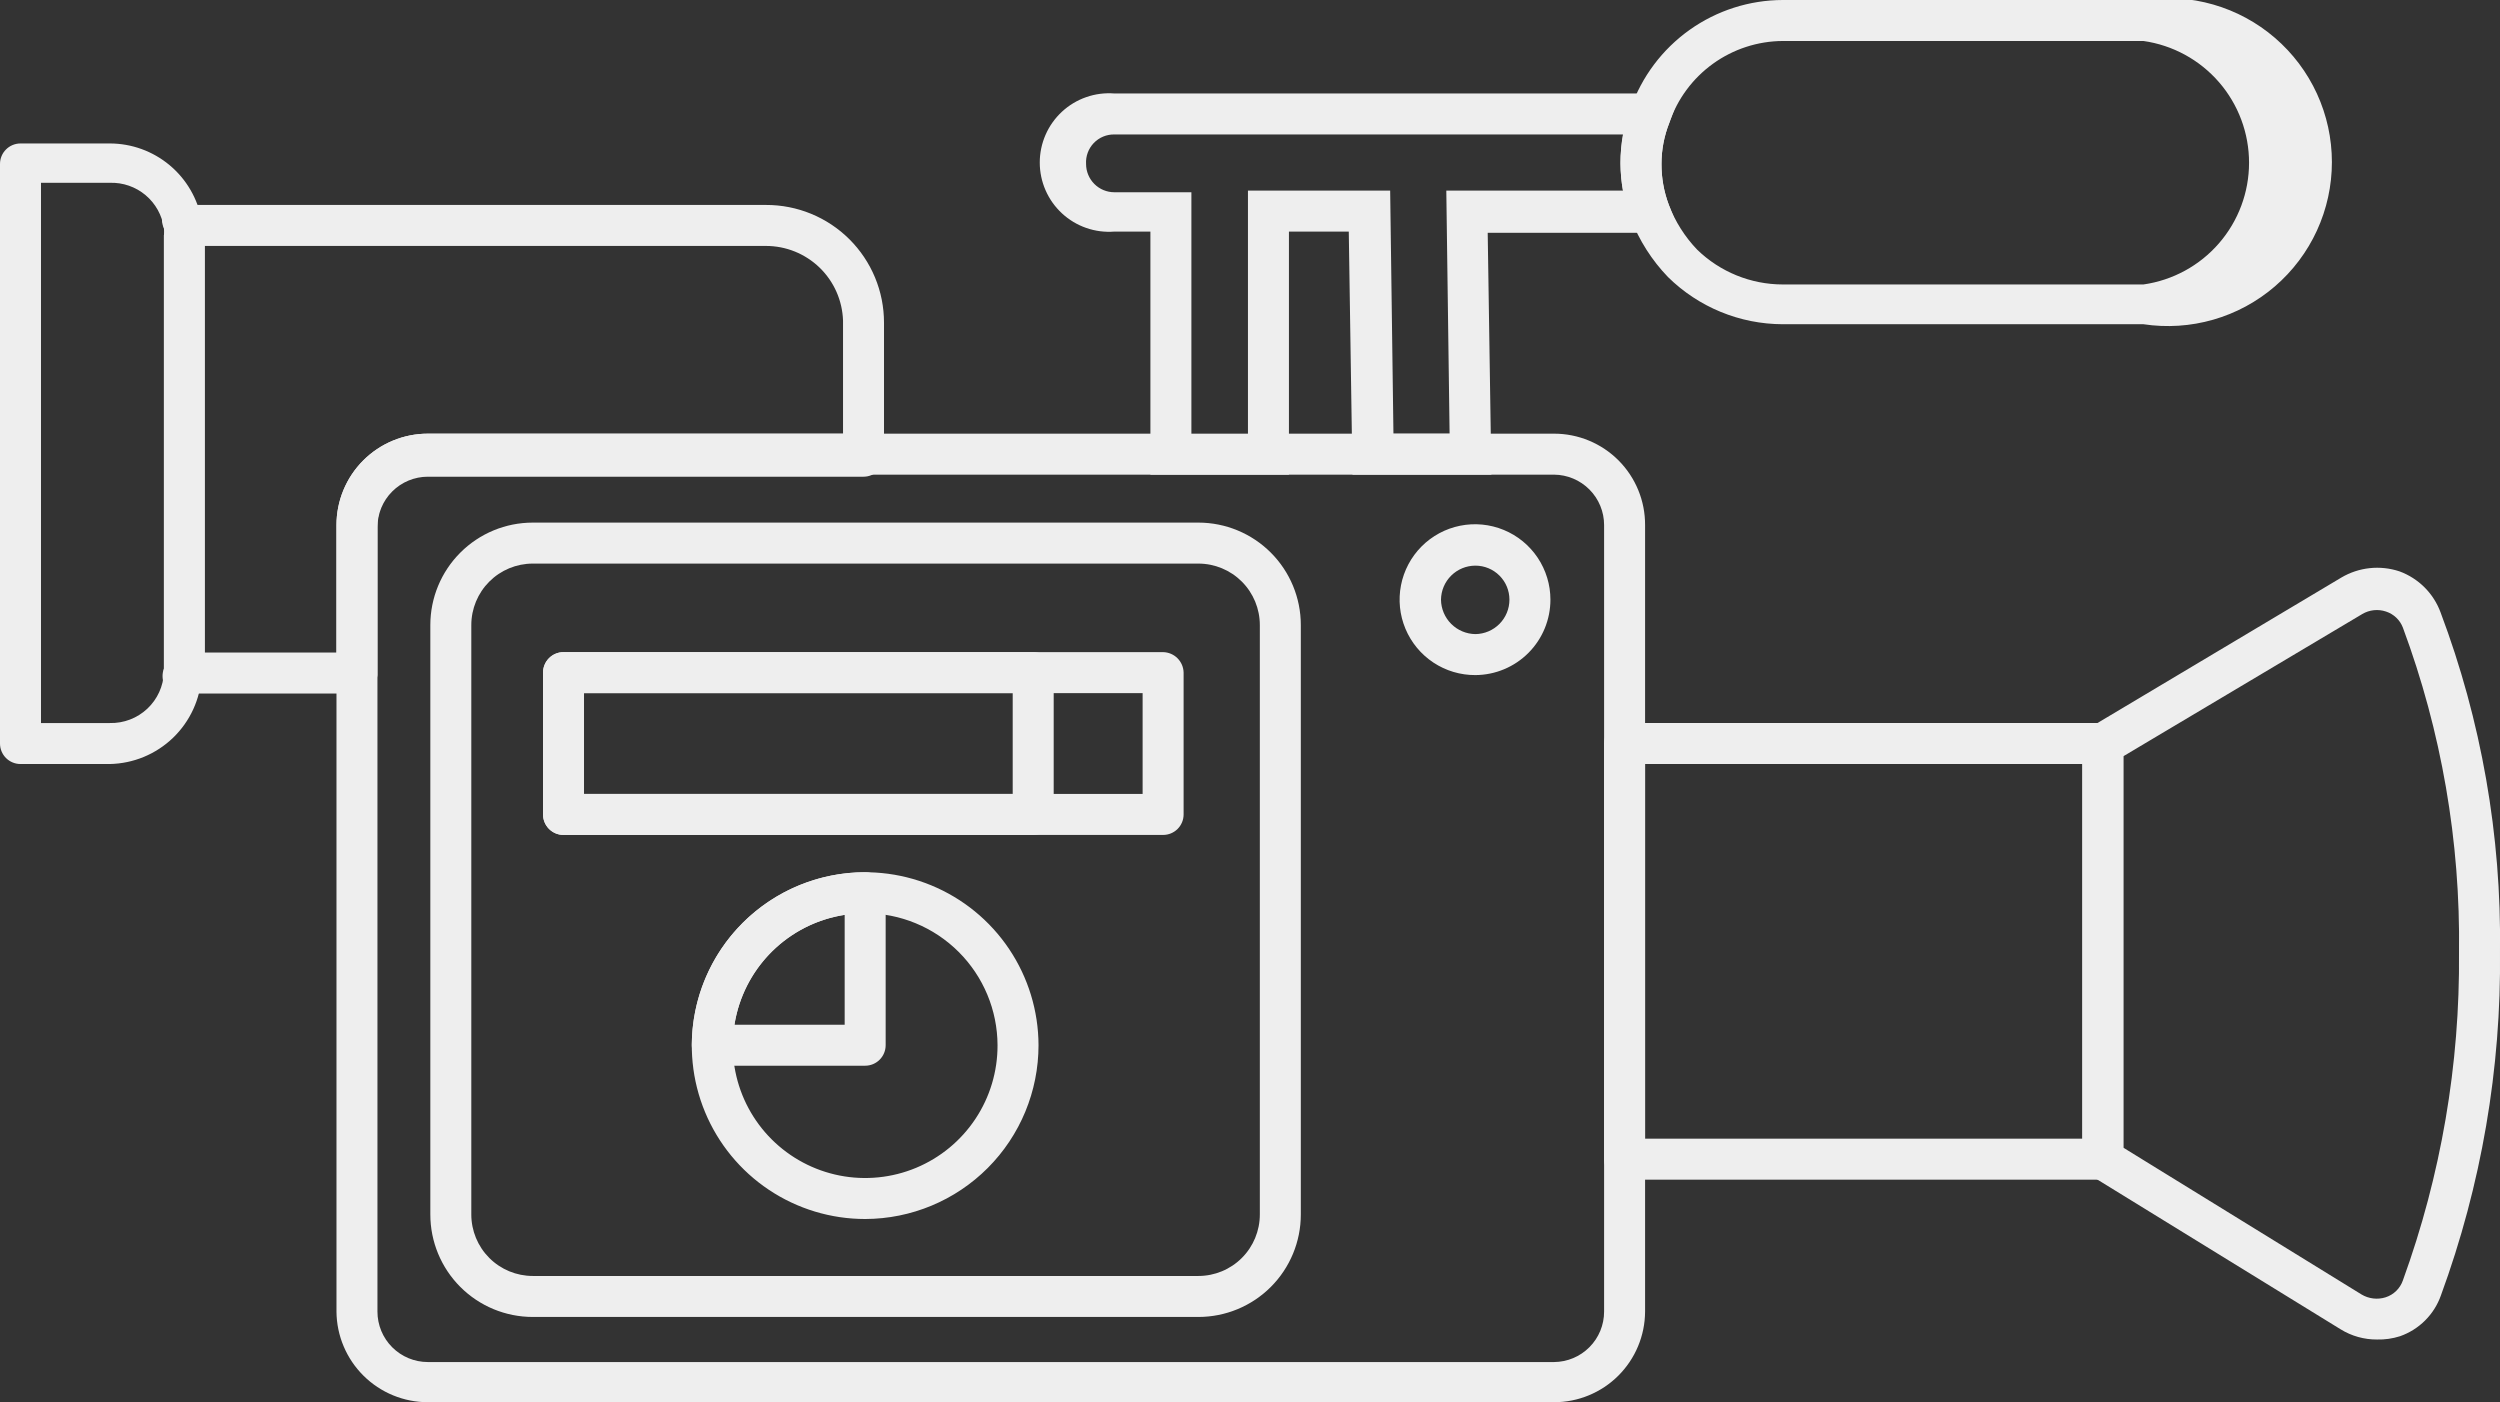 <?xml version="1.0" encoding="UTF-8"?> <svg xmlns="http://www.w3.org/2000/svg" width="271" height="152" viewBox="0 0 271 152" fill="none"><rect x="0" y="0" width="271" height="152" fill="#333333" stroke="none"/> <g clip-path="url(#clip0_0_10238)"> <path d="M168.464 152H46.381C43.769 152 41.262 150.969 39.407 149.13C37.551 147.291 36.497 144.793 36.474 142.181V56.917C36.474 55.616 36.73 54.327 37.228 53.125C37.726 51.923 38.456 50.831 39.376 49.911C40.295 48.991 41.388 48.261 42.59 47.763C43.792 47.265 45.08 47.009 46.381 47.009H168.464C169.763 47.009 171.049 47.265 172.249 47.764C173.448 48.262 174.537 48.993 175.454 49.913C176.37 50.834 177.096 51.927 177.589 53.129C178.082 54.331 178.333 55.618 178.327 56.917V142.181C178.315 144.789 177.271 147.287 175.422 149.127C173.574 150.967 171.072 152 168.464 152ZM46.381 51.452C44.932 51.452 43.542 52.028 42.517 53.053C41.492 54.078 40.916 55.468 40.916 56.917V142.181C40.916 143.63 41.492 145.02 42.517 146.045C43.542 147.07 44.932 147.646 46.381 147.646H168.464C169.906 147.634 171.284 147.053 172.299 146.03C173.315 145.006 173.884 143.623 173.884 142.181V56.917C173.884 55.475 173.315 54.092 172.299 53.068C171.284 52.045 169.906 51.464 168.464 51.452H46.381Z" fill="#EEEEEE"></path> <path d="M232.349 35.146H193.254C188.599 35.138 184.132 33.303 180.815 30.036C179.055 28.211 177.68 26.05 176.772 23.682C176.054 21.794 175.678 19.793 175.662 17.773C175.651 15.707 176.028 13.657 176.772 11.73C177.968 8.309 180.195 5.344 183.147 3.243C186.1 1.142 189.631 0.009 193.254 0H232.349C234.879 -0.382 237.461 -0.214 239.92 0.493C242.379 1.2 244.656 2.43 246.595 4.099C248.535 5.767 250.092 7.835 251.159 10.16C252.226 12.486 252.778 15.014 252.778 17.573C252.778 20.132 252.226 22.66 251.159 24.986C250.092 27.311 248.535 29.379 246.595 31.047C244.656 32.716 242.379 33.946 239.92 34.653C237.461 35.36 234.879 35.528 232.349 35.146ZM193.254 4.443C190.533 4.458 187.884 5.322 185.678 6.915C183.472 8.508 181.818 10.751 180.948 13.33C180.388 14.744 180.101 16.252 180.104 17.773C180.097 19.29 180.368 20.796 180.904 22.216C181.593 24.018 182.635 25.665 183.969 27.059C186.455 29.478 189.786 30.833 193.254 30.836H232.349C235.526 30.383 238.433 28.799 240.536 26.375C242.639 23.951 243.797 20.849 243.797 17.64C243.797 14.43 242.639 11.329 240.536 8.904C238.433 6.48 235.526 4.896 232.349 4.443H193.254Z" fill="#EEEEEE"></path> <path d="M161.667 51.453H146.607L146.207 25.105H139.721V51.453H124.704V25.105H120.795C119.763 25.185 118.727 25.05 117.75 24.71C116.772 24.37 115.876 23.831 115.117 23.128C114.358 22.425 113.752 21.573 113.338 20.625C112.924 19.677 112.71 18.653 112.71 17.618C112.71 16.584 112.924 15.56 113.338 14.612C113.752 13.664 114.358 12.812 115.117 12.108C115.876 11.405 116.772 10.867 117.75 10.527C118.727 10.187 119.763 10.052 120.795 10.132H182.148L180.948 13.331C180.388 14.745 180.101 16.253 180.104 17.774C180.096 19.291 180.367 20.797 180.904 22.217L182.103 25.238H161.267L161.667 51.453ZM151.049 47.01H157.136L156.78 20.662H175.928C175.572 18.648 175.572 16.588 175.928 14.575H120.795C120.379 14.568 119.966 14.647 119.582 14.807C119.199 14.967 118.852 15.205 118.564 15.505C118.276 15.806 118.054 16.162 117.91 16.552C117.767 16.943 117.705 17.359 117.73 17.774C117.73 18.587 118.053 19.367 118.627 19.942C119.202 20.517 119.982 20.84 120.795 20.84H129.147V47.188H135.278V20.662H150.694L151.049 47.01Z" fill="#EEEEEE"></path> <path d="M129.902 142.758H57.754C54.809 142.758 51.983 141.588 49.901 139.505C47.818 137.422 46.648 134.596 46.648 131.65V67.758C46.648 64.812 47.818 61.987 49.901 59.904C51.983 57.82 54.809 56.65 57.754 56.65H129.902C132.848 56.65 135.673 57.82 137.756 59.904C139.839 61.987 141.009 64.812 141.009 67.758V131.65C141.009 134.596 139.839 137.422 137.756 139.505C135.673 141.588 132.848 142.758 129.902 142.758ZM57.754 61.093C55.987 61.093 54.292 61.795 53.042 63.045C51.792 64.295 51.09 65.99 51.09 67.758V131.65C51.09 133.418 51.792 135.113 53.042 136.363C54.292 137.613 55.987 138.315 57.754 138.315H129.902C131.67 138.315 133.365 137.613 134.614 136.363C135.864 135.113 136.566 133.418 136.566 131.65V67.758C136.566 65.99 135.864 64.295 134.614 63.045C133.365 61.795 131.67 61.093 129.902 61.093H57.754Z" fill="#EEEEEE"></path> <path d="M111.999 90.507H61.086C60.497 90.507 59.932 90.273 59.515 89.857C59.099 89.44 58.865 88.875 58.865 88.286V72.913C58.865 72.323 59.099 71.758 59.515 71.342C59.932 70.925 60.497 70.691 61.086 70.691H111.999C112.588 70.691 113.153 70.925 113.569 71.342C113.986 71.758 114.22 72.323 114.22 72.913V88.286C114.22 88.875 113.986 89.44 113.569 89.857C113.153 90.273 112.588 90.507 111.999 90.507ZM63.13 86.064H109.777V75.134H63.307L63.13 86.064Z" fill="#EEEEEE"></path> <path d="M126.082 90.507H61.086C60.497 90.507 59.932 90.273 59.515 89.857C59.099 89.44 58.865 88.875 58.865 88.286V72.913C58.865 72.323 59.099 71.758 59.515 71.342C59.932 70.925 60.497 70.691 61.086 70.691H126.082C126.667 70.702 127.226 70.94 127.64 71.354C128.054 71.769 128.292 72.327 128.303 72.913V88.286C128.303 88.875 128.069 89.44 127.652 89.857C127.236 90.273 126.671 90.507 126.082 90.507ZM63.307 86.064H123.86V75.134H63.307V86.064Z" fill="#EEEEEE"></path> <path d="M93.783 132.14C90.069 132.14 86.437 131.039 83.347 128.976C80.258 126.913 77.85 123.98 76.426 120.548C75.002 117.117 74.627 113.34 75.349 109.695C76.07 106.051 77.856 102.702 80.48 100.072C83.103 97.441 86.448 95.648 90.09 94.918C93.732 94.188 97.51 94.553 100.944 95.969C104.379 97.385 107.317 99.787 109.387 102.872C111.457 105.957 112.567 109.586 112.576 113.301C112.576 118.29 110.597 123.075 107.074 126.607C103.551 130.138 98.772 132.128 93.783 132.14ZM93.783 98.994C90.943 98.994 88.167 99.837 85.806 101.416C83.446 102.995 81.606 105.239 80.522 107.864C79.437 110.489 79.155 113.377 79.713 116.162C80.27 118.947 81.641 121.504 83.652 123.509C85.664 125.515 88.225 126.878 91.011 127.427C93.798 127.975 96.684 127.685 99.306 126.592C101.927 125.499 104.165 123.652 105.736 121.286C107.308 118.921 108.142 116.141 108.133 113.301C108.121 109.503 106.604 105.864 103.914 103.182C101.225 100.5 97.581 98.994 93.783 98.994Z" fill="#EEEEEE"></path> <path d="M93.783 115.523H77.212C76.623 115.523 76.058 115.289 75.642 114.872C75.225 114.455 74.991 113.89 74.991 113.301C75.003 108.324 76.988 103.555 80.511 100.04C84.034 96.525 88.807 94.551 93.783 94.551C94.373 94.551 94.938 94.785 95.354 95.202C95.771 95.618 96.005 96.183 96.005 96.773V113.301C96.005 113.89 95.771 114.455 95.354 114.872C94.938 115.289 94.373 115.523 93.783 115.523ZM79.611 111.08H91.562V99.172C88.563 99.627 85.787 101.028 83.637 103.169C81.488 105.31 80.078 108.082 79.611 111.08Z" fill="#EEEEEE"></path> <path d="M159.936 73.179C158.317 73.188 156.732 72.716 155.382 71.823C154.032 70.93 152.978 69.656 152.352 68.163C151.726 66.67 151.558 65.025 151.869 63.436C152.179 61.847 152.954 60.386 154.095 59.238C155.237 58.09 156.693 57.307 158.28 56.988C159.867 56.669 161.513 56.829 163.009 57.446C164.505 58.063 165.785 59.111 166.685 60.457C167.585 61.802 168.066 63.384 168.066 65.003C168.066 67.164 167.211 69.237 165.687 70.769C164.164 72.3 162.096 73.167 159.936 73.179ZM159.936 61.316C158.954 61.315 158.011 61.703 157.313 62.393C156.614 63.083 156.216 64.021 156.204 65.003C156.216 65.99 156.612 66.932 157.31 67.63C158.007 68.327 158.95 68.724 159.936 68.736C160.918 68.724 161.856 68.325 162.546 67.627C163.236 66.928 163.623 65.986 163.623 65.003C163.623 64.025 163.235 63.087 162.543 62.396C161.852 61.704 160.914 61.316 159.936 61.316Z" fill="#EEEEEE"></path> <path d="M227.95 127.873H176.104C175.515 127.873 174.95 127.638 174.534 127.222C174.117 126.805 173.883 126.24 173.883 125.651V80.597C173.883 80.008 174.117 79.443 174.534 79.027C174.95 78.61 175.515 78.376 176.104 78.376H227.95C228.539 78.376 229.104 78.61 229.521 79.027C229.937 79.443 230.171 80.008 230.171 80.597V125.651C230.171 126.24 229.937 126.805 229.521 127.222C229.104 127.638 228.539 127.873 227.95 127.873ZM178.326 123.429H225.728V82.819H178.326V123.429Z" fill="#EEEEEE"></path> <path d="M257.671 145.203C256.275 145.213 254.904 144.828 253.717 144.093L226.795 127.52C226.471 127.327 226.202 127.054 226.015 126.727C225.828 126.4 225.73 126.03 225.728 125.654V80.6C225.721 80.21 225.821 79.826 226.017 79.49C226.213 79.153 226.497 78.876 226.839 78.689L253.806 62.605C254.748 62.049 255.799 61.701 256.888 61.586C257.976 61.471 259.076 61.592 260.114 61.939C261.132 62.315 262.056 62.906 262.823 63.673C263.59 64.44 264.181 65.364 264.557 66.382C268.976 78.121 271.161 90.584 270.999 103.127C271.143 115.838 268.976 128.469 264.601 140.405C264.242 141.432 263.656 142.364 262.887 143.133C262.118 143.903 261.185 144.489 260.159 144.848C259.355 145.105 258.514 145.225 257.671 145.203ZM230.171 124.409L255.983 140.316C256.372 140.551 256.808 140.701 257.26 140.754C257.712 140.808 258.17 140.765 258.604 140.627C259.034 140.488 259.427 140.251 259.75 139.935C260.074 139.619 260.32 139.232 260.47 138.805C264.604 127.415 266.666 115.377 266.556 103.26C266.719 91.24 264.655 79.294 260.47 68.026C260.314 67.62 260.069 67.254 259.754 66.954C259.439 66.655 259.061 66.429 258.648 66.293C258.225 66.15 257.776 66.099 257.331 66.145C256.886 66.191 256.457 66.333 256.072 66.56L230.171 81.977V124.409Z" fill="#EEEEEE"></path> <path d="M38.694 75.18H19.769C19.372 75.189 18.98 75.095 18.629 74.908C18.279 74.722 17.983 74.448 17.769 74.113C17.572 73.583 17.572 72.999 17.769 72.469V25.505C17.815 25.256 17.815 25 17.769 24.75C17.63 24.451 17.558 24.125 17.558 23.795C17.558 23.465 17.63 23.139 17.769 22.839C18.019 22.596 18.32 22.413 18.652 22.305C18.983 22.197 19.335 22.167 19.68 22.217H83.031C84.71 22.211 86.373 22.537 87.924 23.175C89.477 23.813 90.887 24.752 92.076 25.936C93.265 27.121 94.208 28.529 94.852 30.079C95.495 31.629 95.826 33.291 95.826 34.969V49.454C95.826 50.043 95.592 50.608 95.176 51.025C94.759 51.441 94.194 51.675 93.605 51.675H46.38C44.931 51.675 43.541 52.251 42.516 53.276C41.491 54.301 40.916 55.691 40.916 57.14V73.18C40.851 73.726 40.59 74.23 40.181 74.598C39.773 74.966 39.244 75.173 38.694 75.18ZM22.212 70.736H36.473V56.918C36.473 55.617 36.729 54.329 37.227 53.127C37.725 51.924 38.455 50.832 39.375 49.912C40.294 48.992 41.387 48.262 42.589 47.764C43.791 47.266 45.079 47.01 46.38 47.01H91.384V34.747C91.314 32.578 90.404 30.521 88.845 29.012C87.286 27.503 85.201 26.659 83.031 26.66H22.212V70.736Z" fill="#EEEEEE"></path> <path d="M11.906 82.82H2.221C1.632 82.82 1.067 82.586 0.651 82.17C0.234 81.753 0 81.188 0 80.599V17.773C0 17.183 0.234 16.618 0.651 16.202C1.067 15.785 1.632 15.551 2.221 15.551H11.906C14.274 15.554 16.567 16.387 18.385 17.905C20.203 19.423 21.432 21.53 21.858 23.86C21.913 24.406 21.913 24.957 21.858 25.504V72.69C21.877 72.867 21.877 73.046 21.858 73.223C21.713 75.782 20.607 78.192 18.762 79.972C16.917 81.751 14.469 82.768 11.906 82.82ZM4.443 78.377H11.906C13.411 78.413 14.87 77.856 15.968 76.825C17.065 75.794 17.713 74.372 17.77 72.868C17.749 72.735 17.749 72.6 17.77 72.468V25.504C17.816 25.254 17.816 24.998 17.77 24.748C17.574 23.347 16.866 22.069 15.784 21.158C14.701 20.248 13.32 19.77 11.906 19.816H4.443V78.377Z" fill="#EEEEEE"></path> </g> <defs> <clipPath id="clip0_0_10238"> <rect width="271" height="152" fill="white"></rect> </clipPath> </defs> </svg> 